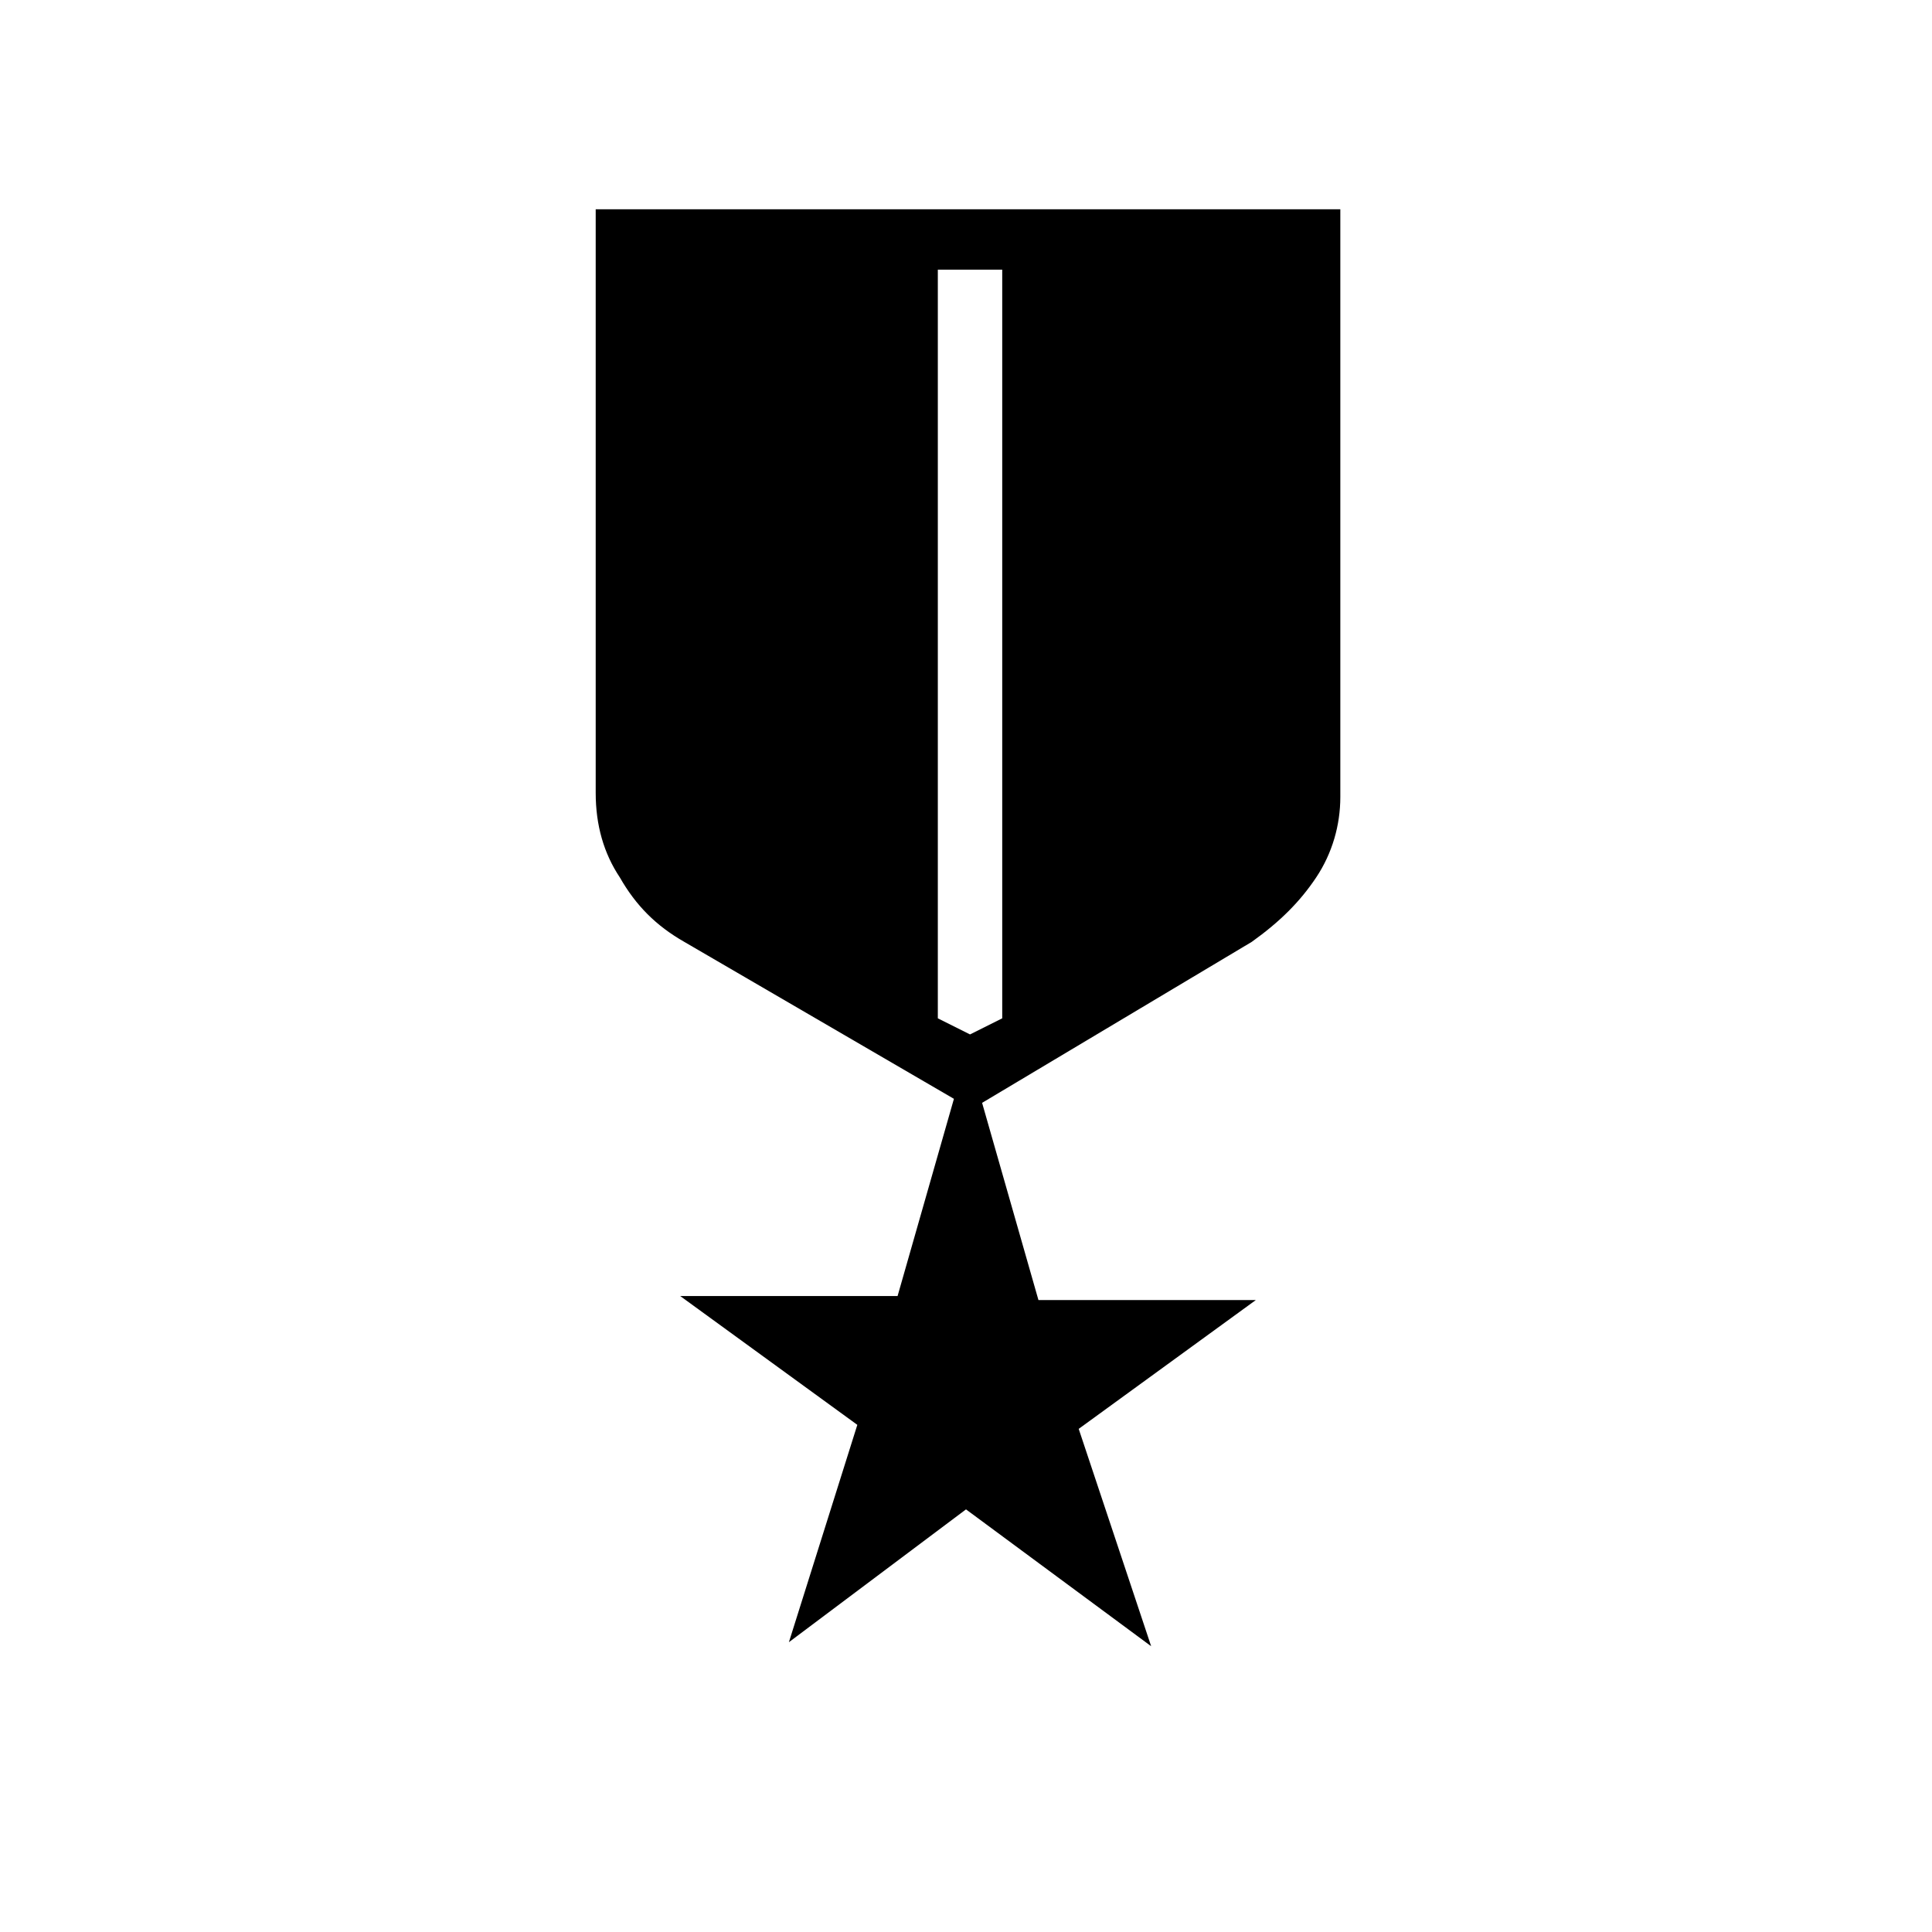 <?xml version="1.0" encoding="utf-8"?>
<!-- Generator: Adobe Illustrator 26.3.1, SVG Export Plug-In . SVG Version: 6.00 Build 0)  -->
<svg version="1.1" id="Слой_1" xmlns="http://www.w3.org/2000/svg" xmlns:xlink="http://www.w3.org/1999/xlink" x="0px" y="0px"
	 viewBox="0 0 48 48" style="enable-background:new 0 0 48 48;" xml:space="preserve">
<path d="M14.8,5.2h18.5v14.6c0,0.7-0.2,1.4-0.6,2c-0.4,0.6-0.9,1.1-1.6,1.6l-6.7,4l1.4,4.9h5.4l-4.4,3.2l1.8,5.4L24,37.5l-4.4,3.3
	l1.7-5.4l-4.4-3.2h5.4l1.4-4.9L17,23.4c-0.7-0.4-1.2-0.9-1.6-1.6c-0.4-0.6-0.6-1.3-0.6-2.1C14.8,19.8,14.8,5.2,14.8,5.2z M23.3,6.7
	v18.6l0.8,0.4l0.8-0.4V6.7C24.9,6.7,23.3,6.7,23.3,6.7z"/>
</svg>

